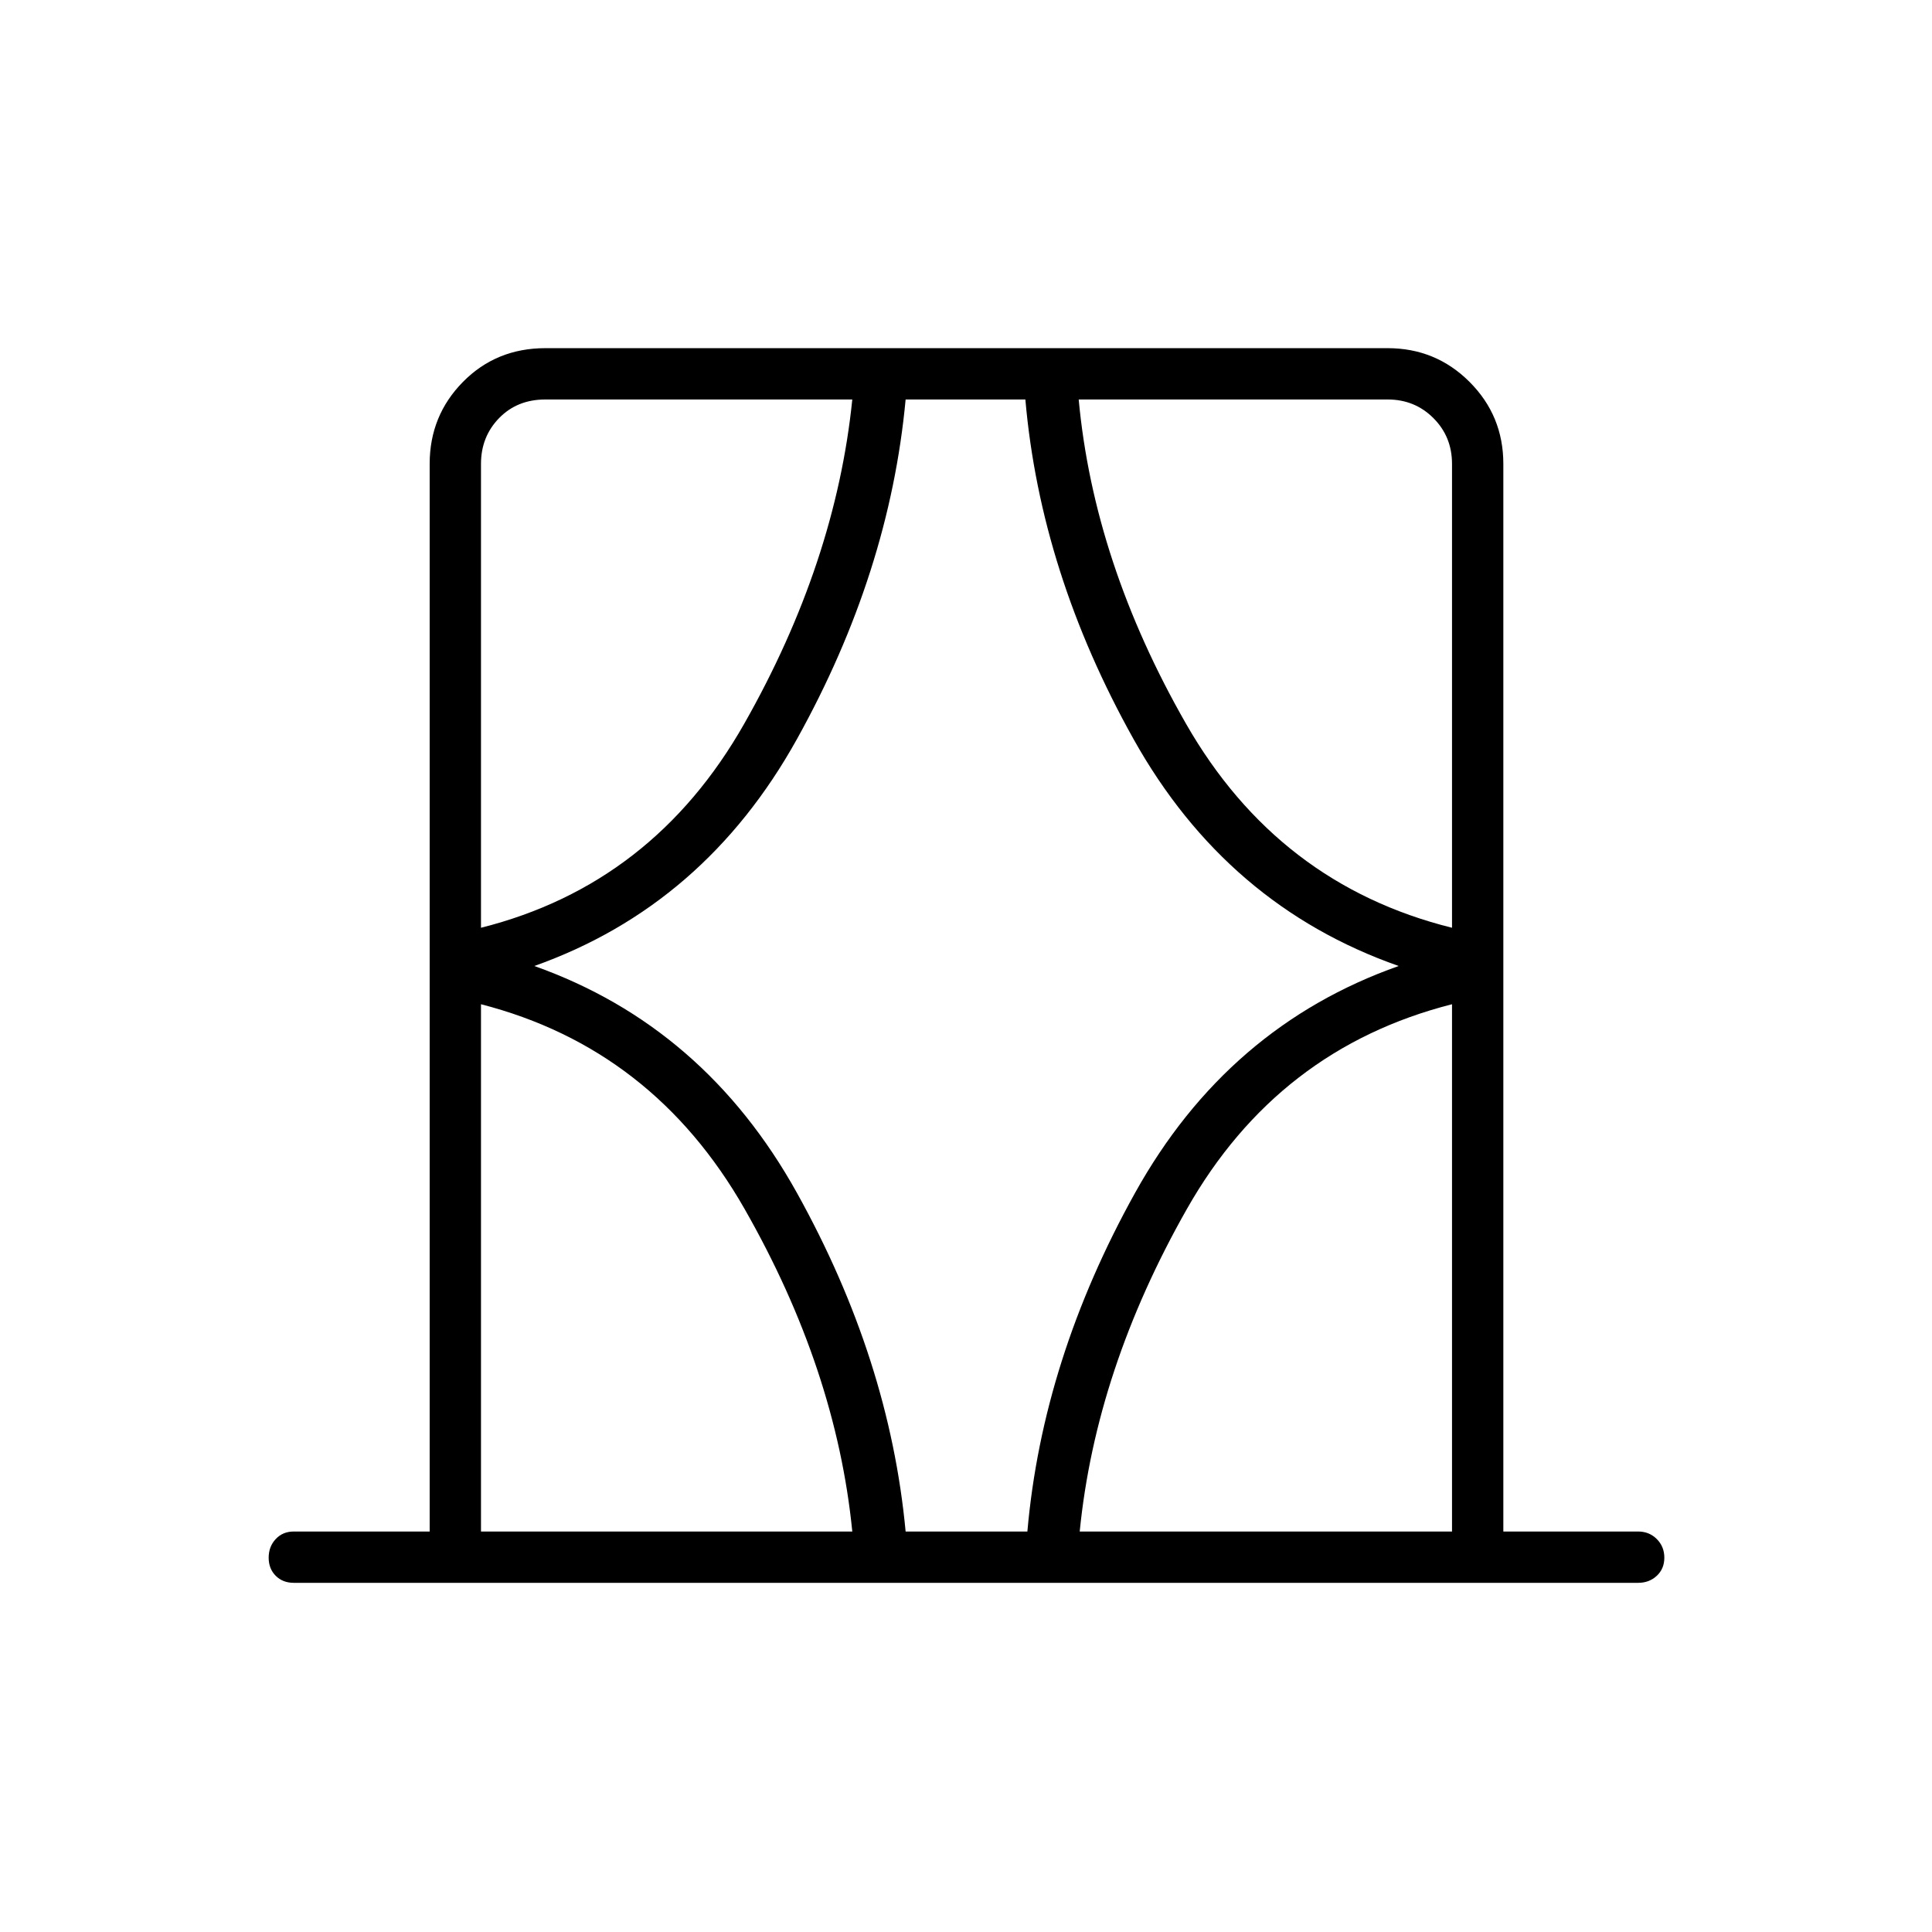 <svg xmlns="http://www.w3.org/2000/svg" height="24" viewBox="0 -960 960 960" width="24"><path d="M213.5-199v-530.5q0-23.94 16.53-40.72Q246.56-787 271-787h418.5q23.94 0 40.72 16.78Q747-753.44 747-729.5V-199h67q5.5 0 9.25 3.75T827-186q0 5.5-3.75 9t-9.25 3.5H146q-5.5 0-9-3.5t-3.5-9q0-5.5 3.5-9.25t9-3.75h67.5Zm25.5 0h184.5q-8-80.5-53.5-160.25T239-461v262Zm0-530.5V-499q85.5-21.5 130.88-101.51 45.38-80 53.62-160.99H271q-14 0-23 9.25t-9 22.75ZM265.5-480Q350-450 396-367.25T450-199h60.5q7.5-85.5 53.5-168.25T695-480q-85.5-30-131.75-112.75T509.5-761.5H450q-8 86-54 168.75T265.5-480Zm424-281.5H536q7.5 81 53.25 161T721.5-499v-230.5q0-13.5-9.25-22.75t-22.75-9.25Zm32 562.5v-262Q635-439 589.75-359.25T536.5-199h185ZM239-761.5V-499v-262.5Zm482.5 0V-499v-262.5Zm0 562.5v-262 262ZM239-199v-262 262Z"/></svg>